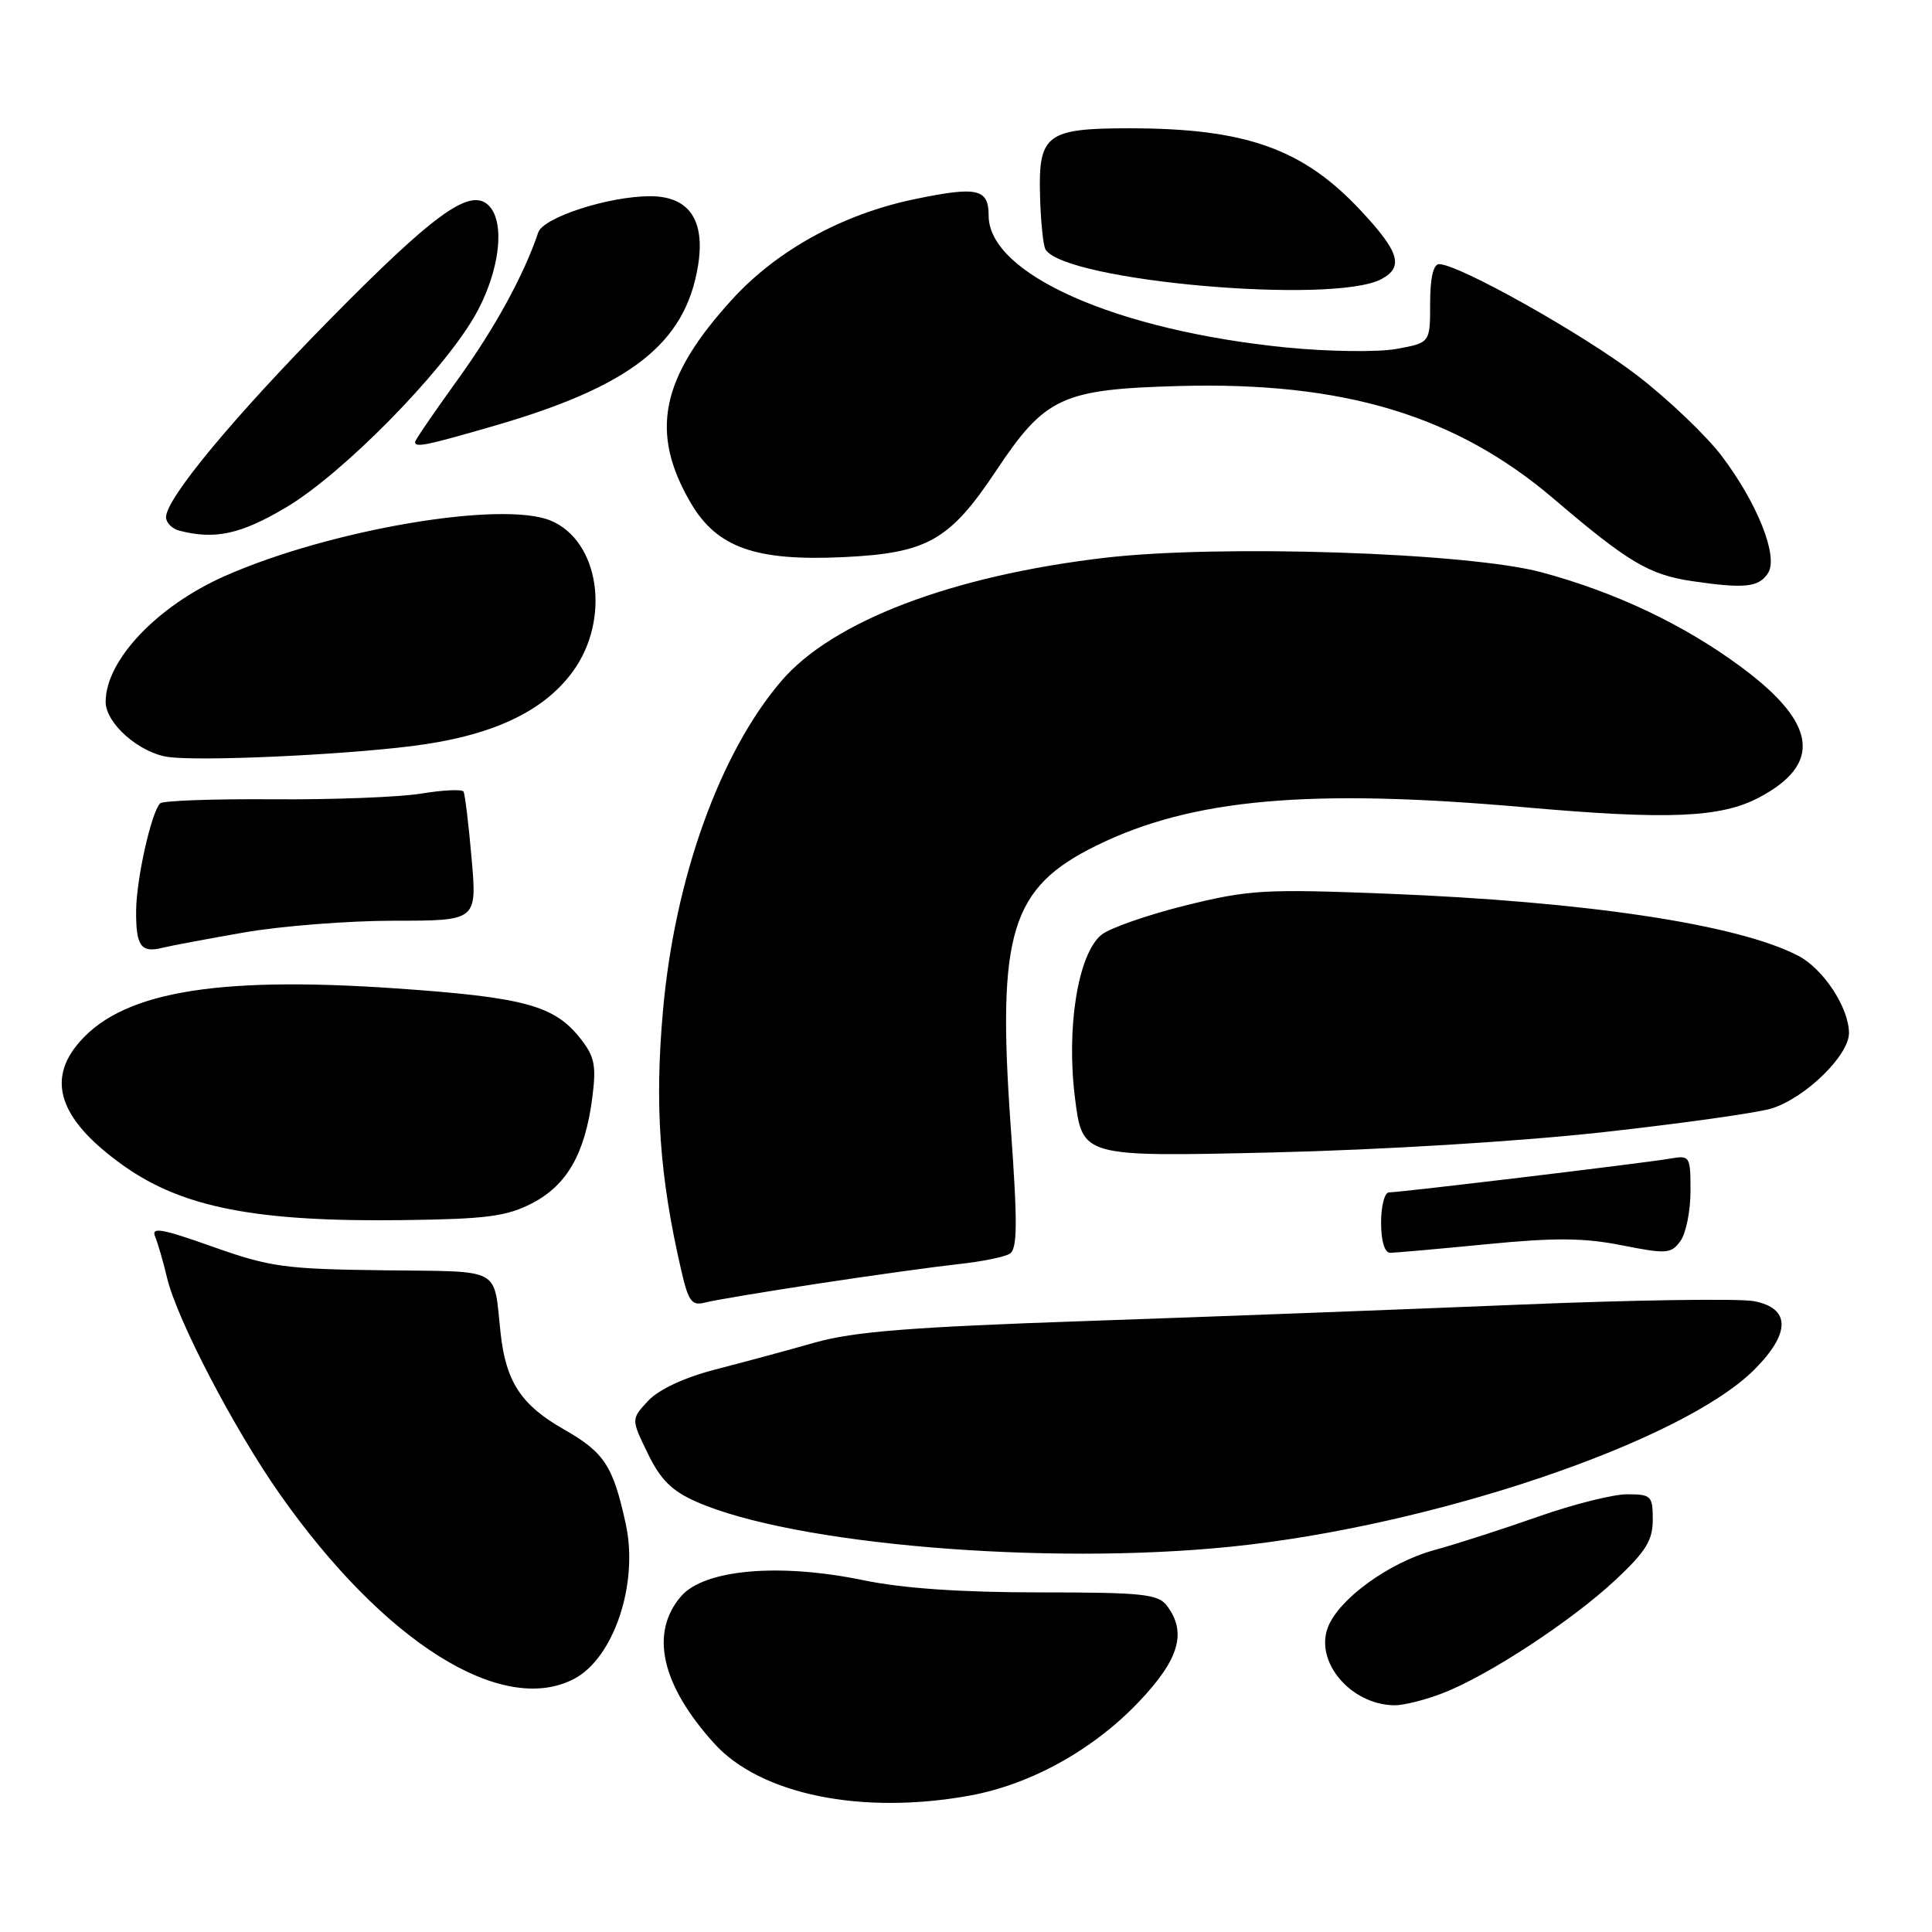 <?xml version="1.0" encoding="UTF-8" standalone="no"?>
<!DOCTYPE svg PUBLIC "-//W3C//DTD SVG 1.1//EN" "http://www.w3.org/Graphics/SVG/1.1/DTD/svg11.dtd" >
<svg xmlns="http://www.w3.org/2000/svg" xmlns:xlink="http://www.w3.org/1999/xlink" version="1.1" viewBox="0 0 256 256">
 <g >
 <path fill="currentColor"
d=" M 128.57 237.91 C 136.64 236.43 144.94 231.81 150.97 225.43 C 156.27 219.84 157.29 216.28 154.61 212.75 C 153.44 211.22 151.37 211.00 137.75 211.00 C 127.30 211.00 119.64 210.47 114.36 209.38 C 103.24 207.08 93.33 207.95 90.25 211.51 C 86.07 216.35 87.61 223.24 94.62 231.00 C 100.76 237.80 114.22 240.54 128.57 237.91 Z  M 191.23 224.33 C 197.29 221.97 208.28 214.75 214.07 209.34 C 218.09 205.58 219.00 204.10 219.00 201.36 C 219.00 198.21 218.79 198.00 215.60 198.00 C 213.73 198.00 208.45 199.33 203.85 200.95 C 199.26 202.57 193.03 204.58 190.00 205.41 C 184.00 207.07 177.37 211.90 175.95 215.64 C 174.20 220.23 178.99 225.86 184.73 225.96 C 185.96 225.98 188.88 225.25 191.23 224.33 Z  M 76.03 222.48 C 81.31 219.75 84.63 209.90 82.93 202.00 C 81.24 194.22 80.10 192.47 74.70 189.39 C 69.05 186.17 67.03 183.09 66.33 176.63 C 65.36 167.77 66.77 168.52 50.79 168.32 C 37.76 168.16 35.77 167.89 28.19 165.20 C 21.41 162.79 20.00 162.54 20.56 163.87 C 20.93 164.77 21.64 167.21 22.13 169.30 C 23.45 174.85 31.01 189.35 37.09 198.00 C 50.87 217.60 66.49 227.42 76.03 222.48 Z  M 163.14 204.94 C 189.89 202.21 222.89 191.04 232.46 181.48 C 237.29 176.64 237.27 173.33 232.39 172.41 C 230.40 172.04 216.34 172.25 201.14 172.88 C 185.94 173.51 160.22 174.48 144.00 175.04 C 120.69 175.84 113.14 176.44 108.00 177.89 C 104.42 178.91 98.50 180.51 94.84 181.45 C 90.71 182.52 87.32 184.09 85.90 185.60 C 83.62 188.04 83.62 188.04 85.83 192.58 C 87.52 196.07 89.02 197.56 92.27 198.99 C 105.13 204.65 138.52 207.46 163.14 204.94 Z  M 108.50 170.07 C 115.65 168.98 123.98 167.83 127.01 167.50 C 130.04 167.18 133.09 166.56 133.79 166.13 C 134.82 165.49 134.85 162.19 133.92 149.21 C 132.10 123.59 133.92 117.62 145.29 112.04 C 157.92 105.83 173.49 104.44 202.06 106.97 C 221.04 108.65 228.01 108.36 233.09 105.67 C 241.52 101.22 240.75 95.78 230.63 88.32 C 223.07 82.74 214.07 78.48 204.30 75.84 C 194.54 73.21 161.59 72.12 146.31 73.92 C 126.07 76.31 110.30 82.32 103.52 90.25 C 95.38 99.76 89.41 116.38 87.85 133.89 C 86.73 146.45 87.39 155.87 90.26 168.29 C 91.22 172.47 91.66 173.06 93.44 172.59 C 94.57 172.29 101.35 171.16 108.50 170.07 Z  M 196.95 164.87 C 205.99 163.98 209.89 164.01 214.91 165.01 C 220.82 166.18 221.43 166.14 222.66 164.45 C 223.40 163.44 224.00 160.46 224.00 157.83 C 224.00 153.17 223.93 153.06 221.25 153.53 C 217.96 154.10 185.52 158.00 184.04 158.00 C 183.47 158.00 183.00 159.80 183.00 162.00 C 183.00 164.44 183.47 166.00 184.20 166.00 C 184.86 166.00 190.59 165.49 196.95 164.87 Z  M 70.50 159.44 C 75.13 157.05 77.52 152.86 78.48 145.47 C 79.03 141.18 78.80 140.01 76.90 137.60 C 73.45 133.22 69.48 132.14 52.35 130.96 C 28.08 129.29 15.65 131.54 10.09 138.61 C 6.20 143.55 8.23 148.67 16.37 154.46 C 24.19 160.02 34.02 161.93 53.50 161.67 C 64.45 161.53 67.13 161.18 70.50 159.44 Z  M 212.50 150.01 C 222.95 148.85 232.97 147.44 234.77 146.87 C 239.26 145.45 245.00 139.84 245.00 136.88 C 244.99 133.52 241.60 128.36 238.25 126.63 C 230.23 122.48 210.27 119.47 183.86 118.42 C 167.54 117.78 165.53 117.89 157.07 119.98 C 152.04 121.23 147.03 122.98 145.94 123.87 C 142.83 126.42 141.26 136.23 142.45 145.56 C 143.43 153.29 143.43 153.29 168.47 152.71 C 183.17 152.36 201.34 151.25 212.50 150.01 Z  M 32.38 123.55 C 37.27 122.70 46.20 122.00 52.24 122.00 C 63.21 122.00 63.21 122.00 62.49 113.75 C 62.10 109.21 61.61 105.23 61.42 104.89 C 61.22 104.56 58.68 104.68 55.78 105.16 C 52.88 105.63 44.06 105.97 36.18 105.91 C 28.31 105.85 21.58 106.09 21.22 106.45 C 20.06 107.60 18.09 116.39 18.04 120.58 C 17.99 125.32 18.66 126.30 21.47 125.60 C 22.59 125.32 27.50 124.40 32.38 123.55 Z  M 54.50 98.87 C 65.10 97.55 72.01 94.35 75.93 88.94 C 80.95 82.01 79.41 71.65 72.96 68.98 C 66.48 66.30 43.72 70.17 29.81 76.32 C 20.82 80.29 14.00 87.49 14.00 93.00 C 14.00 95.86 18.48 99.79 22.33 100.31 C 26.67 100.88 44.77 100.07 54.50 98.87 Z  M 234.29 75.91 C 235.66 73.72 232.87 66.68 228.15 60.44 C 226.11 57.74 221.08 52.94 216.97 49.77 C 209.94 44.36 193.30 35.00 190.69 35.00 C 189.92 35.00 189.50 36.85 189.50 40.21 C 189.50 45.43 189.50 45.43 185.00 46.24 C 182.52 46.68 176.00 46.59 170.50 46.05 C 147.91 43.80 131.00 36.32 131.00 28.57 C 131.00 24.99 129.50 24.66 121.14 26.40 C 111.65 28.38 102.99 33.14 97.05 39.63 C 87.52 50.07 86.05 57.28 91.54 66.66 C 95.01 72.57 100.13 74.38 111.81 73.82 C 122.88 73.29 125.84 71.62 132.00 62.36 C 138.50 52.60 140.71 51.58 156.21 51.15 C 178.01 50.55 192.88 55.02 205.86 66.08 C 215.73 74.50 218.50 76.15 224.20 77.00 C 231.17 78.03 233.09 77.83 234.29 75.91 Z  M 37.86 67.26 C 45.35 62.84 58.57 49.42 62.91 41.86 C 66.29 35.96 67.06 29.12 64.57 27.06 C 62.10 25.01 57.34 28.49 43.76 42.28 C 30.86 55.38 22.00 66.07 22.00 68.53 C 22.00 69.26 22.79 70.06 23.75 70.31 C 28.45 71.54 31.89 70.80 37.86 67.26 Z  M 65.50 56.42 C 83.60 51.17 90.81 45.51 92.49 35.22 C 93.48 29.17 91.30 26.00 86.16 26.00 C 80.66 26.00 72.00 28.80 71.32 30.80 C 69.41 36.47 65.57 43.48 60.64 50.31 C 57.54 54.61 55.00 58.32 55.00 58.56 C 55.00 59.34 56.42 59.05 65.50 56.42 Z  M 183.05 36.98 C 186.04 35.37 185.43 33.37 180.27 27.86 C 172.63 19.69 165.04 17.00 149.64 17.00 C 138.66 17.00 137.58 17.82 137.81 25.95 C 137.90 29.36 138.23 32.56 138.54 33.06 C 141.14 37.26 176.67 40.39 183.05 36.98 Z "/>
</g>
</svg>